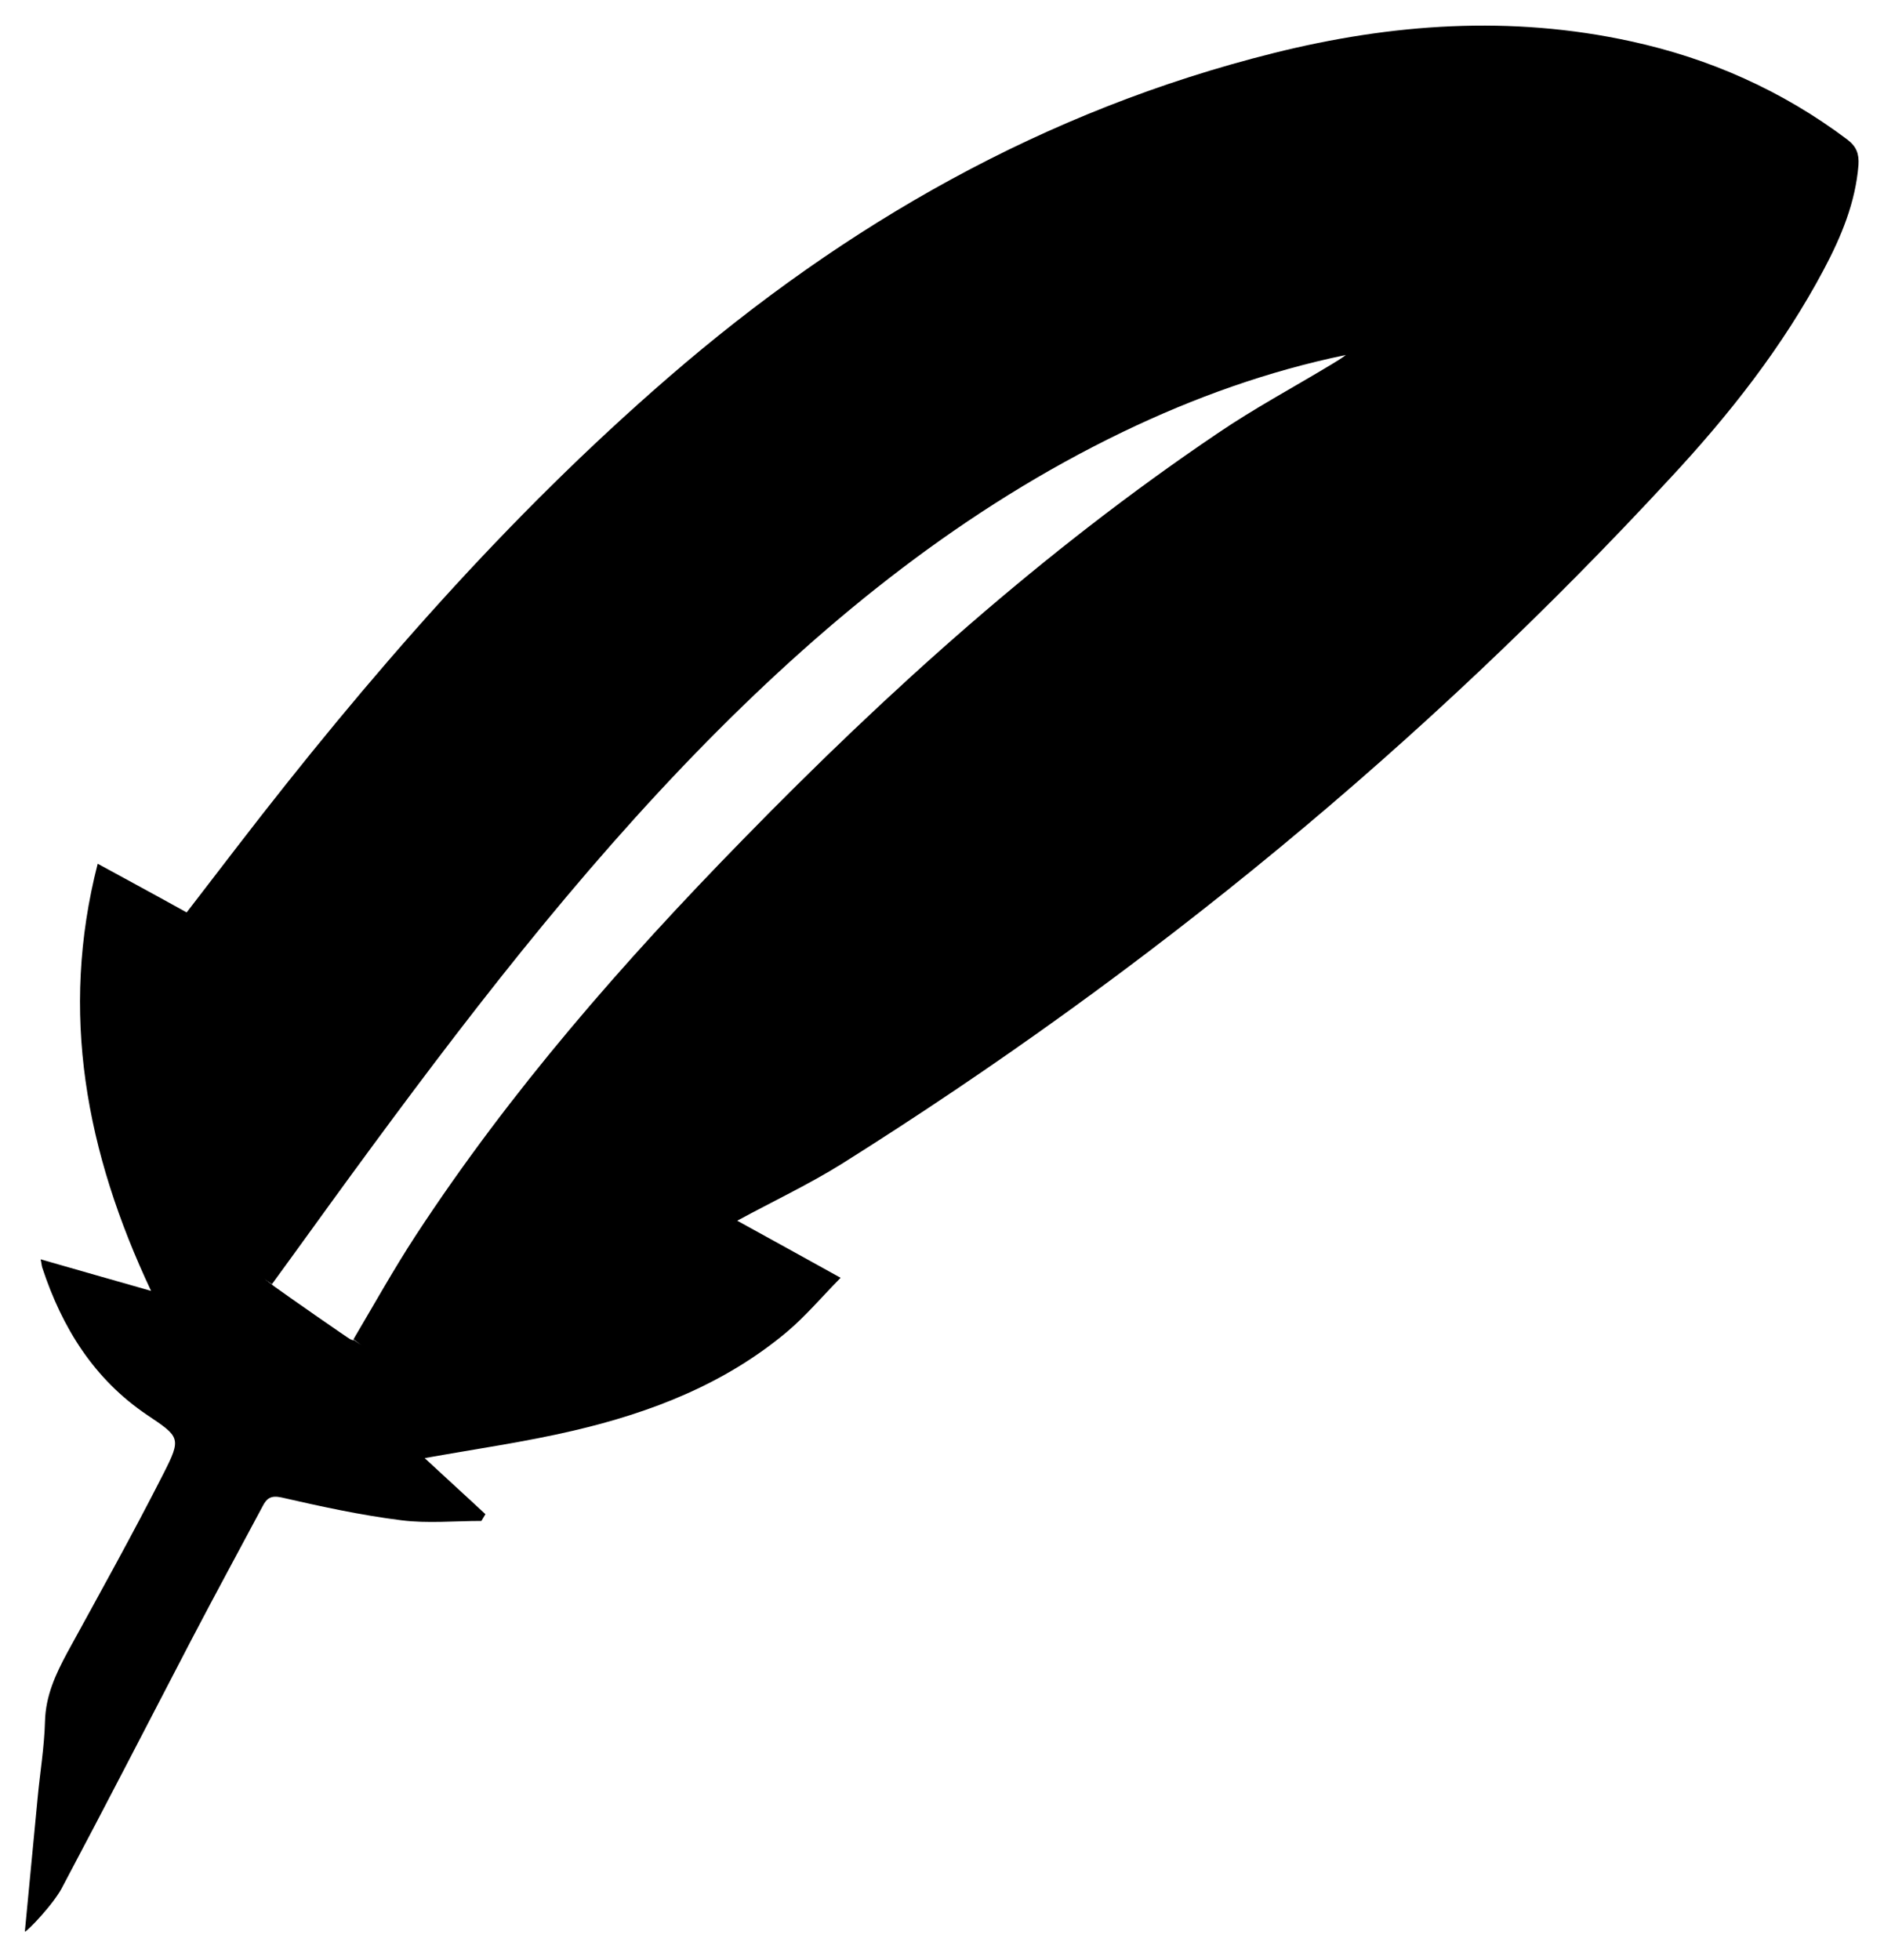 <?xml version="1.0" encoding="utf-8"?>
<!-- Generator: Adobe Illustrator 24.3.0, SVG Export Plug-In . SVG Version: 6.00 Build 0)  -->
<svg version="1.1" id="Layer_1" xmlns="http://www.w3.org/2000/svg" xmlns:xlink="http://www.w3.org/1999/xlink" x="0px" y="0px"
	 viewBox="0 0 561.2 583.6" style="enable-background:new 0 0 561.2 583.6;" xml:space="preserve">
<style type="text/css">
	.st0{display:none;}
</style>
<g>
	<path d="M479.3,20.1h-72.3L300.6,60.6l-131.5,96.4L79.3,257.9l-20.8,27.4l-20.8,6.1l12.2,78.2l51.4,43.8h76.7l38.4-29.6l-29.6-18.6
		l20.8-14.2l173.2-106.3L535.2,71.6V40.9L479.3,20.1z M396.8,108.4c-11.4,6.9-23.2,13.2-34.2,20.7c-51.7,34.9-97.9,76.4-141.4,121
		c-35.7,36.5-69.2,74.8-97.3,117.7c-6.6,10.1-12.5,20.7-18.6,31c17.8,13.6-40.1-27.2-24.3-16.4c7.9-10.8,15.7-21.7,23.6-32.5
		c33-45.1,66.9-89.4,106.2-129.3c36.5-37,76.6-69.3,123.7-92c21.2-10.2,43.2-18.1,66.4-22.9C399.5,106.8,398.1,107.6,396.8,108.4z"
		/>
	<path class="st0" d="M7.4,575.2c1.3-13.2,2.5-26.5,3.8-39.7c0.7-7.6,2-15.2,2.2-22.9c0.2-7.7,3.2-14.1,6.7-20.6
		c9.7-17.7,19.5-35.3,28.6-53.2c5.4-10.6,4.9-10.9-4.8-17.4c-15.9-10.7-25.4-26-31.3-43.9c-0.2-0.6-0.2-1.2-0.5-2.5
		c10.9,3.1,21.2,6.1,32.9,9.4c-19.4-41.2-27.3-82.8-15.9-127.2c8.8,4.8,17.5,9.5,26.5,14.5c5.1-6.6,10-13,15-19.5
		c38.8-50.4,80.4-98.2,128.6-139.9c52.8-45.7,112.1-79.5,180.2-96.5c35.2-8.8,70.7-11.3,106.4-3.5c23.5,5.1,45.1,14.7,64.4,29.2
		c2.8,2.1,3.6,4.3,3.4,7.6c-0.9,11.2-5.1,21.3-10.3,31.1c-12.2,23-28.2,43.3-45.8,62.2c-73.1,79.1-155.6,146.9-246.8,204.2
		c-9.8,6.1-20.4,11.1-31.1,16.9c10,5.5,19.8,10.9,30.8,17c-5.7,5.8-10.5,11.5-16.1,16.2c-18.4,15.4-40.3,23.9-63.4,29.3
		c-14.5,3.4-29.4,5.5-44.4,8.2c5.8,5.4,12,11,18.1,16.7c-0.4,0.7-0.8,1.3-1.2,2c-8,0-16.1,0.8-23.9-0.2c-12-1.5-23.9-4.1-35.7-6.8
		c-3.2-0.7-4.4,0.4-5.5,2.5c-7.2,13.5-14.5,26.9-21.6,40.5c-12.6,24.2-25.1,48.5-37.9,72.6C16.4,566.6,7.9,575.4,7.4,575.2z
		 M153.6,362.2c21.6-7.5,39.9-18.4,57.6-30.3c49.4-33.4,98.1-67.8,147.5-101.2c41-27.8,78.7-59.4,113.8-94.2
		c18.4-18.2,36.1-37.1,48.8-59.8c3.7-6.6,5.8-14.1,8.3-21.3c1-2.8,0.2-5.3-2.9-7c-14-8-28.3-15.1-44.3-18.6
		c-24.2-5.3-48.2-5.3-72.4-0.9c-38.2,6.9-73.3,22-106.5,41.5c-70.5,41.4-130.1,95.4-181.3,158.9c-17.8,22.1-34.1,45.2-45.5,71.4
		c-1.5,3.4-2.8,6.9-4.3,10.6c-7.6-3.6-14.8-7.1-22-10.5c-3.7,21.4,14.9,71,30.7,81.8c7.8-10.8,15.6-21.7,23.6-32.5
		c33-45.1,66.9-89.4,106.2-129.3c36.5-37,76.6-69.3,123.7-92c21.2-10.2,43.2-18.1,66.4-22.9c-1.2,1.1-2.6,1.9-3.9,2.7
		c-11.4,6.9-23.2,13.2-34.2,20.7c-51.7,34.9-97.9,76.4-141.4,121c-35.7,36.5-69.2,74.9-97.3,117.7c-6.6,10.1-12.5,20.7-18.6,31
		c17.8,13.6,75.4,4.2,90.7-14.4C182.1,377.1,168.3,369.9,153.6,362.2z"/>
	<path d="M7.4,575.2c1.3-13.2,2.5-26.5,3.8-39.7c0.7-7.6,2-15.2,2.2-22.9c0.2-7.7,3.2-14.1,6.7-20.6c9.7-17.7,19.5-35.3,28.6-53.2
		c5.4-10.6,4.9-10.9-4.8-17.4c-15.9-10.7-25.4-26-31.3-43.9c-0.2-0.6-0.2-1.2-0.5-2.5c10.9,3.1,21.2,6.1,32.9,9.4
		c-19.4-41.2-27.3-82.8-15.9-127.2c8.8,4.8,17.5,9.5,26.5,14.5c5.1-6.6,10-13,15-19.5c38.8-50.4,80.4-98.2,128.6-139.9
		c52.8-45.7,112.1-79.5,180.2-96.5c35.2-8.8,70.7-11.3,106.4-3.5c23.5,5.1,45.1,14.7,64.4,29.2c2.8,2.1,3.6,4.3,3.4,7.6
		c-0.9,11.2-5.1,21.3-10.3,31.1c-12.2,23-28.2,43.3-45.8,62.2c-73.1,79.1-155.6,146.9-246.8,204.2c-9.8,6.1-20.4,11.1-31.1,16.9
		c10,5.5,19.8,10.9,30.8,17c-5.7,5.8-10.5,11.5-16.1,16.2c-18.4,15.4-40.3,23.9-63.4,29.3c-14.5,3.4-29.4,5.5-44.4,8.2
		c5.8,5.4,12,11,18.1,16.7c-0.4,0.7-0.8,1.3-1.2,2c-8,0-16.1,0.8-23.9-0.2c-12-1.5-23.9-4.1-35.7-6.8c-3.2-0.7-4.4,0.4-5.5,2.5
		c-7.2,13.5-14.5,26.9-21.6,40.5c-12.6,24.2-25.1,48.5-37.9,72.6C16.4,566.6,7.9,575.4,7.4,575.2z M153.6,362.2
		c21.6-7.5,39.9-18.4,57.6-30.3c49.4-33.4,98.1-67.8,147.5-101.2c41-27.8,78.7-59.4,113.8-94.2c18.4-18.2,36.1-37.1,48.8-59.8
		c3.7-6.6,5.8-14.1,8.3-21.3c1-2.8,0.2-5.3-2.9-7c-14-8-28.3-15.1-44.3-18.6c-24.2-5.3-48.2-5.3-72.4-0.9
		c-38.2,6.9-73.3,22-106.5,41.5c-70.5,41.4-130.1,95.4-181.3,158.9c-17.8,22.1-34.1,45.2-45.5,71.4c-1.5,3.4-2.8,6.9-4.3,10.6
		c-7.6-3.6-14.8-7.1-22-10.5c-3.7,21.4,14.9,71,30.7,81.8c1.4,3.3,23.6,17.6,24.3,16.4c17.8,13.6,75.4,4.2,90.7-14.4
		C182.1,377.1,168.3,369.9,153.6,362.2z"/>
	<path class="st0" d="M7.4,575.2c1.3-13.2,2.5-26.5,3.8-39.7c0.7-7.6,2-15.2,2.2-22.9c0.2-7.7,3.2-14.1,6.7-20.6
		c9.7-17.7,19.5-35.3,28.6-53.2c5.4-10.6,4.9-10.9-4.8-17.4c-15.9-10.7-25.4-26-31.3-43.9c-0.2-0.6-0.2-1.2-0.5-2.5
		c10.9,3.1,21.2,6.1,32.9,9.4c-19.4-41.2-27.3-82.8-15.9-127.2c8.8,4.8,17.5,9.5,26.5,14.5c5.1-6.6,10-13,15-19.5
		c38.8-50.4,80.4-98.2,128.6-139.9c52.8-45.7,112.1-79.5,180.2-96.5c35.2-8.8,70.7-11.3,106.4-3.5c23.5,5.1,45.1,14.7,64.4,29.2
		c2.8,2.1,3.6,4.3,3.4,7.6c-0.9,11.2-5.1,21.3-10.3,31.1c-12.2,23-28.2,43.3-45.8,62.2c-73.1,79.1-155.6,146.9-246.8,204.2
		c-9.8,6.1-20.4,11.1-31.1,16.9c10,5.5,19.8,10.9,30.8,17c-5.7,5.8-10.5,11.5-16.1,16.2c-18.4,15.4-40.3,23.9-63.4,29.3
		c-14.5,3.4-29.4,5.5-44.4,8.2c5.8,5.4,12,11,18.1,16.7c-0.4,0.7-0.8,1.3-1.2,2c-8,0-16.1,0.8-23.9-0.2c-12-1.5-23.9-4.1-35.7-6.8
		c-3.2-0.7-4.4,0.4-5.5,2.5c-7.2,13.5-14.5,26.9-21.6,40.5c-12.6,24.2-25.1,48.5-37.9,72.6C16.4,566.6,7.9,575.4,7.4,575.2z"/>
</g>
</svg>
